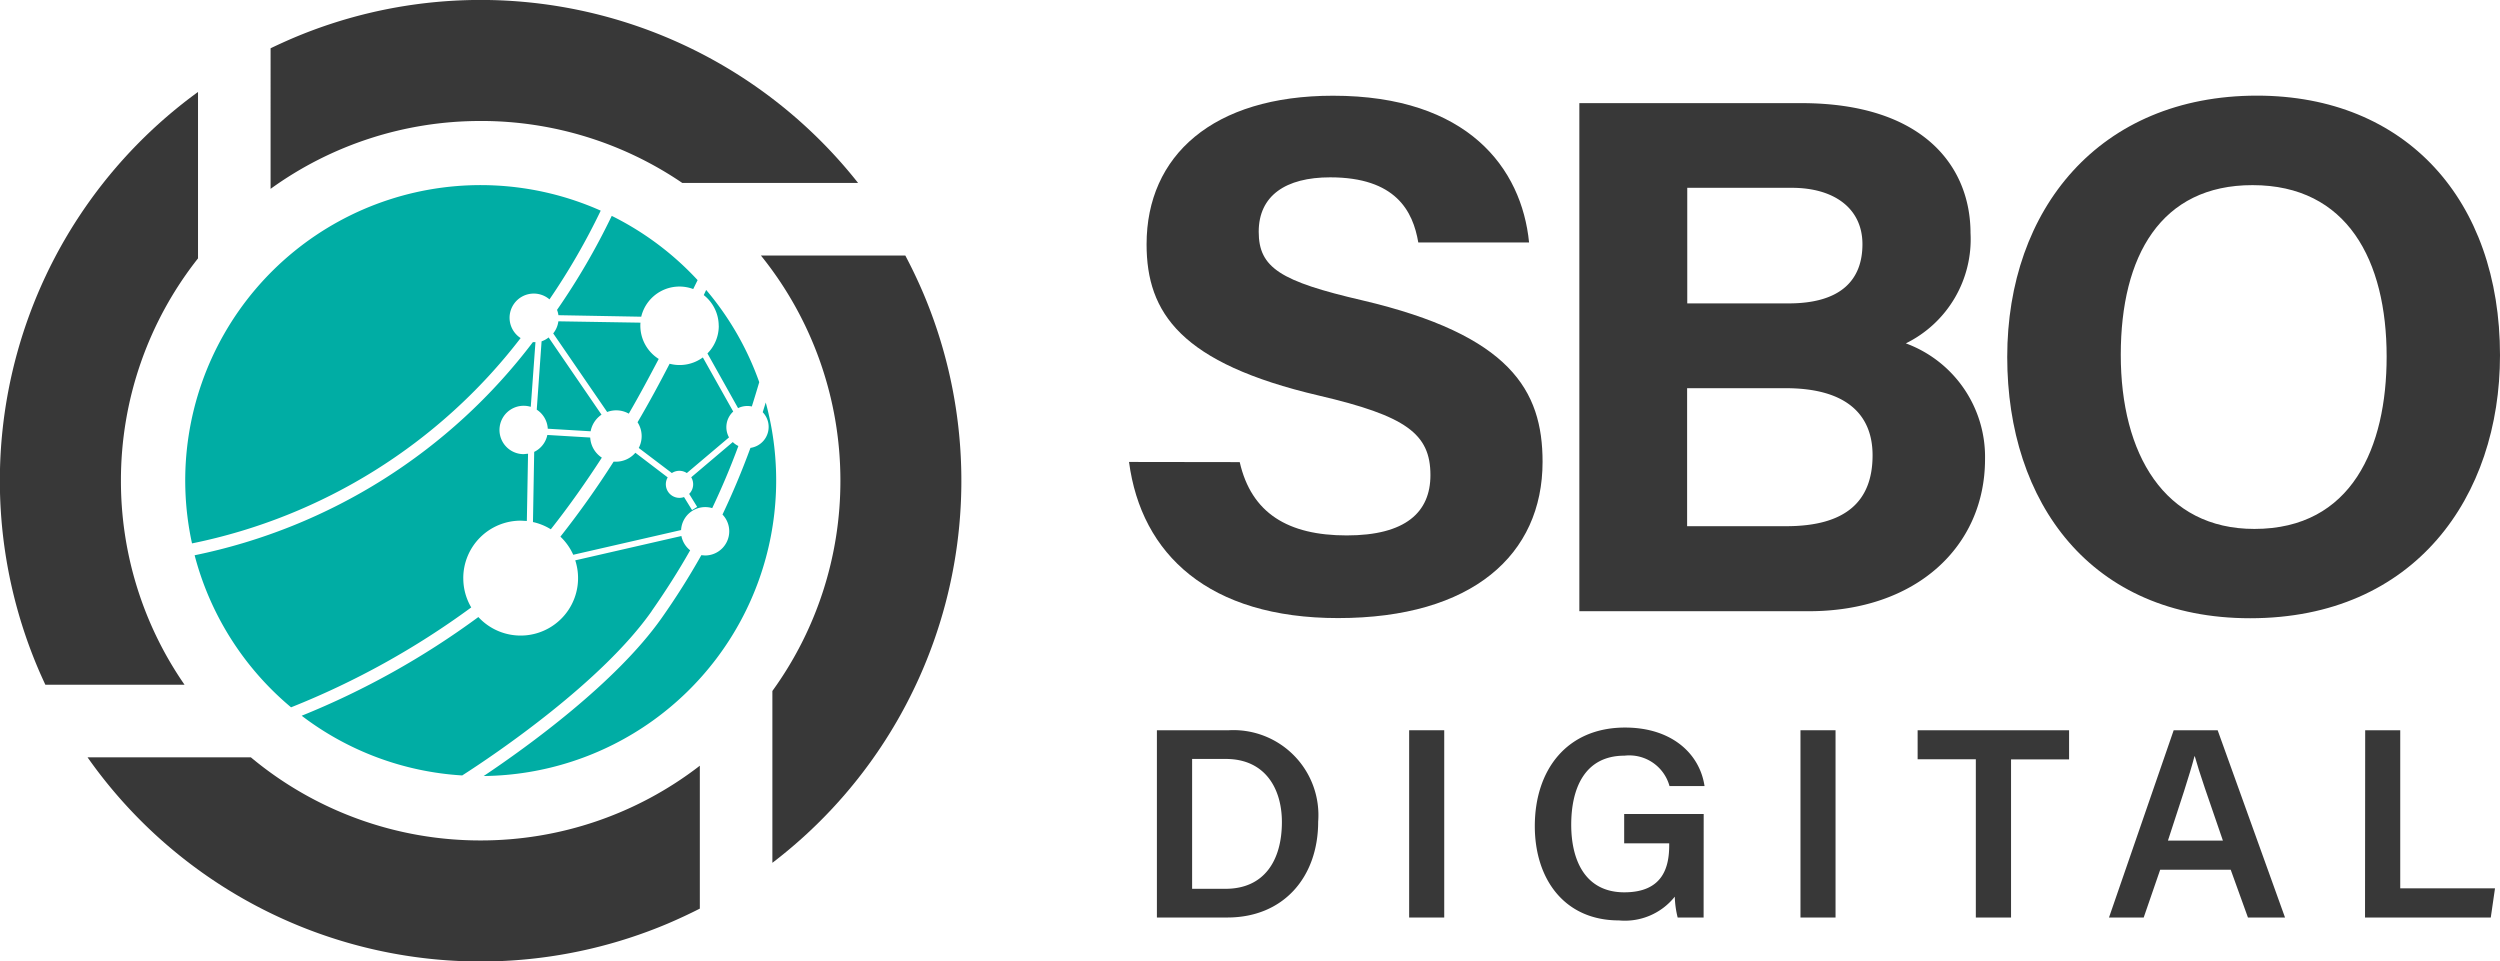 <svg xmlns="http://www.w3.org/2000/svg" width="122.465" height="47.094" viewBox="0 0 122.465 47.094"><defs><style>.a{fill:#00ada4;}.b{fill:#383838;}</style></defs><g transform="translate(61.232 23.547)"><g transform="translate(-61.232 -23.547)"><path class="a" d="M139.959,130.148l-.237,3.347a1.185,1.185,0,0,1,.54.933l2.1.126a1.259,1.259,0,0,1,.533-.814l-2.591-3.783A1.177,1.177,0,0,1,139.959,130.148ZM139.537,139a2.8,2.8,0,0,1,.874.355c.918-1.162,1.747-2.347,2.5-3.51a1.259,1.259,0,0,1-.57-.985l-2.1-.126a1.184,1.184,0,0,1-.644.829Zm1.244-9.833a1.178,1.178,0,0,1-.252.592l2.643,3.85a1.251,1.251,0,0,1,1.059.081c.533-.918,1.014-1.821,1.466-2.68a1.925,1.925,0,0,1-.9-1.629.993.993,0,0,1,.007-.148Zm6.012,10.225a1.185,1.185,0,0,1,1.525-1.074c.459-.97.888-1.977,1.281-3.043a1.035,1.035,0,0,1-.274-.193l-2.036,1.725a.666.666,0,0,1-.1.814l.392.637-.252.155-.392-.637a.666.666,0,0,1-.8-.963l-1.584-1.207a1.252,1.252,0,0,1-.948.437h-.118a44.571,44.571,0,0,1-2.606,3.672,2.82,2.82,0,0,1,.629.888Zm-.563-8.145c-.474.918-.992,1.881-1.57,2.865a1.251,1.251,0,0,1,.059,1.259l1.622,1.229a.666.666,0,0,1,.733,0l2.066-1.747a1.037,1.037,0,0,1,.207-1.266l-1.488-2.651a1.925,1.925,0,0,1-1.622.311Zm-.874,12.106c.689-.985,1.311-1.962,1.881-2.969a1.185,1.185,0,0,1-.429-.7l-5.2,1.192a2.814,2.814,0,0,1-4.746,2.777,39.6,39.6,0,0,1-8.655,4.835,14.4,14.4,0,0,0,7.863,2.925C137.738,150.347,142.935,146.815,145.357,143.357Zm-9.233-1.607a2.814,2.814,0,0,1,2.814-2.814l.3.015.059-3.295-.215.022a1.185,1.185,0,1,1,.348-2.318l.23-3.169h-.126a27.789,27.789,0,0,1-16.57,10.44,14.475,14.475,0,0,0,4.724,7.449,39.742,39.742,0,0,0,8.826-4.894A2.8,2.8,0,0,1,136.124,141.751Zm14.816-8.6-.148.474a1.037,1.037,0,0,1-.6,1.747c-.422,1.148-.874,2.221-1.37,3.265a1.185,1.185,0,0,1-.851,2.006l-.185-.015a36.039,36.039,0,0,1-1.94,3.073c-2.229,3.169-6.575,6.308-8.722,7.745a14.484,14.484,0,0,0,13.816-18.3Zm-2.3-3.761a1.918,1.918,0,0,1-.555,1.355l1.5,2.68a1.029,1.029,0,0,1,.674-.081q.185-.585.363-1.192a14.461,14.461,0,0,0-2.6-4.517l-.118.252a1.918,1.918,0,0,1,.733,1.5Zm-9.7.607a1.185,1.185,0,1,1,1.407-1.9,33.094,33.094,0,0,0,2.51-4.346,14.468,14.468,0,0,0-20.021,16.3,27.1,27.1,0,0,0,16.1-10.062Zm1.844-1.125,4.057.074a1.925,1.925,0,0,1,2.547-1.355l.215-.437a14.52,14.52,0,0,0-4.206-3.147,33.7,33.7,0,0,1-2.68,4.605,1.177,1.177,0,0,1,.067.252Z" transform="translate(-113.429 -113.427)"/><path class="b" d="M189.292,5.886a17.518,17.518,0,0,1,9.877,3.036h8.611a23.55,23.55,0,0,0-27.654-7.108q-.57.244-1.125.511V9.211a17.526,17.526,0,0,1,10.292-3.324Z" transform="translate(-165.746 0.04)"/><path class="b" d="M77.158,505.072A17.541,17.541,0,0,1,65.9,501h-8a23.54,23.54,0,0,0,28.424,8.144q.8-.341,1.57-.733v-7A17.533,17.533,0,0,1,77.158,505.072Z" transform="translate(-53.612 -463.902)"/><path class="b" d="M5.913,79.843A17.533,17.533,0,0,1,9.689,68.952V60.8A23.534,23.534,0,0,0,1.841,89.01c.118.281.244.555.37.829H9.03a17.518,17.518,0,0,1-3.117-10Z" transform="translate(0.011 -56.295)"/><path class="b" d="M507.295,180.032a17.525,17.525,0,0,1-3.332,10.3v8.418a23.548,23.548,0,0,0,7.4-27.884q-.407-.955-.889-1.866H503.4A17.54,17.54,0,0,1,507.295,180.032Z" transform="translate(-466.127 -156.484)"/><g transform="translate(55.302 4.682)"><path class="b" d="M752.327,81.248c.57,2.5,2.362,3.591,5.242,3.591s4.1-1.133,4.1-2.954c0-2.029-1.2-2.9-5.457-3.895-6.775-1.584-8.448-4.05-8.448-7.412,0-4.339,3.243-7.278,9.137-7.278,6.6,0,9.24,3.554,9.6,7.189h-5.427c-.259-1.533-1.1-3.191-4.317-3.191-2.184,0-3.5.9-3.5,2.665s1.059,2.429,5.079,3.361c7.234,1.7,8.826,4.4,8.826,7.908,0,4.546-3.436,7.656-10.018,7.656-6.316,0-9.64-3.11-10.24-7.648Z" transform="translate(-746.9 -63.293)"/><path class="b" d="M1044.9,68.2h10.869c6.012,0,8.293,3.132,8.293,6.368a5.679,5.679,0,0,1-3.169,5.4,5.925,5.925,0,0,1,3.88,5.672c0,4.257-3.347,7.449-8.633,7.449H1044.9Zm10.255,9.81c2.555,0,3.613-1.148,3.613-2.9s-1.384-2.762-3.458-2.762h-5.124V78.01Zm-4.976,10.914h4.857c2.91,0,4.228-1.214,4.228-3.473,0-2.007-1.3-3.287-4.257-3.287h-4.828Z" transform="translate(-1022.836 -67.83)"/><path class="b" d="M1352.138,75.92c0,6.923-4.161,12.883-12.239,12.883-7.811,0-11.9-5.672-11.9-12.8,0-7.241,4.517-12.8,12.239-12.8C1347.525,63.207,1352.138,68.309,1352.138,75.92Zm-18.577-.022c0,4.857,2.132,8.53,6.545,8.53,4.783,0,6.479-4.006,6.479-8.441,0-4.709-1.925-8.4-6.568-8.4C1335.523,67.583,1333.561,71.056,1333.561,75.9Z" transform="translate(-1284.975 -63.2)"/></g><g transform="translate(56.672 35.639)"><path class="b" d="M765.4,483.1h3.517a4.165,4.165,0,0,1,4.383,4.479c0,2.717-1.7,4.694-4.45,4.694H765.4Zm1.725,7.767h1.636c1.9,0,2.762-1.392,2.762-3.273,0-1.607-.8-3.088-2.747-3.088h-1.651Z" transform="translate(-765.4 -482.967)"/><path class="b" d="M934.018,483.1v9.174H932.3V483.1Z" transform="translate(-919.943 -482.967)"/><path class="b" d="M1023.671,490.607H1022.4a4.747,4.747,0,0,1-.141-1.022,3.124,3.124,0,0,1-2.74,1.163c-2.658,0-4.117-2.014-4.117-4.62,0-2.754,1.57-4.827,4.42-4.827,2.281,0,3.658,1.273,3.894,2.865H1022a2.042,2.042,0,0,0-2.2-1.488c-1.97,0-2.614,1.622-2.614,3.384s.7,3.31,2.6,3.31,2.2-1.244,2.2-2.31v-.089h-2.206v-1.436h3.895Z" transform="translate(-996.89 -481.3)"/><path class="b" d="M1192.918,483.1v9.174H1191.2V483.1Z" transform="translate(-1159.674 -482.967)"/><path class="b" d="M1271.551,484.522H1268.7V483.1h7.419v1.429h-2.843v7.745h-1.725Z" transform="translate(-1231.435 -482.967)"/><path class="b" d="M1397.9,489.934l-.807,2.34h-1.7l3.169-9.174h2.154l3.3,9.174H1402.2l-.844-2.34Zm3.073-1.429c-.726-2.1-1.163-3.354-1.377-4.132h-.015c-.222.859-.711,2.34-1.3,4.132Z" transform="translate(-1348.754 -482.967)"/><path class="b" d="M1564.708,483.1h1.717v7.745h4.642l-.207,1.429h-6.16Z" transform="translate(-1505.519 -482.967)"/></g></g></g></svg>